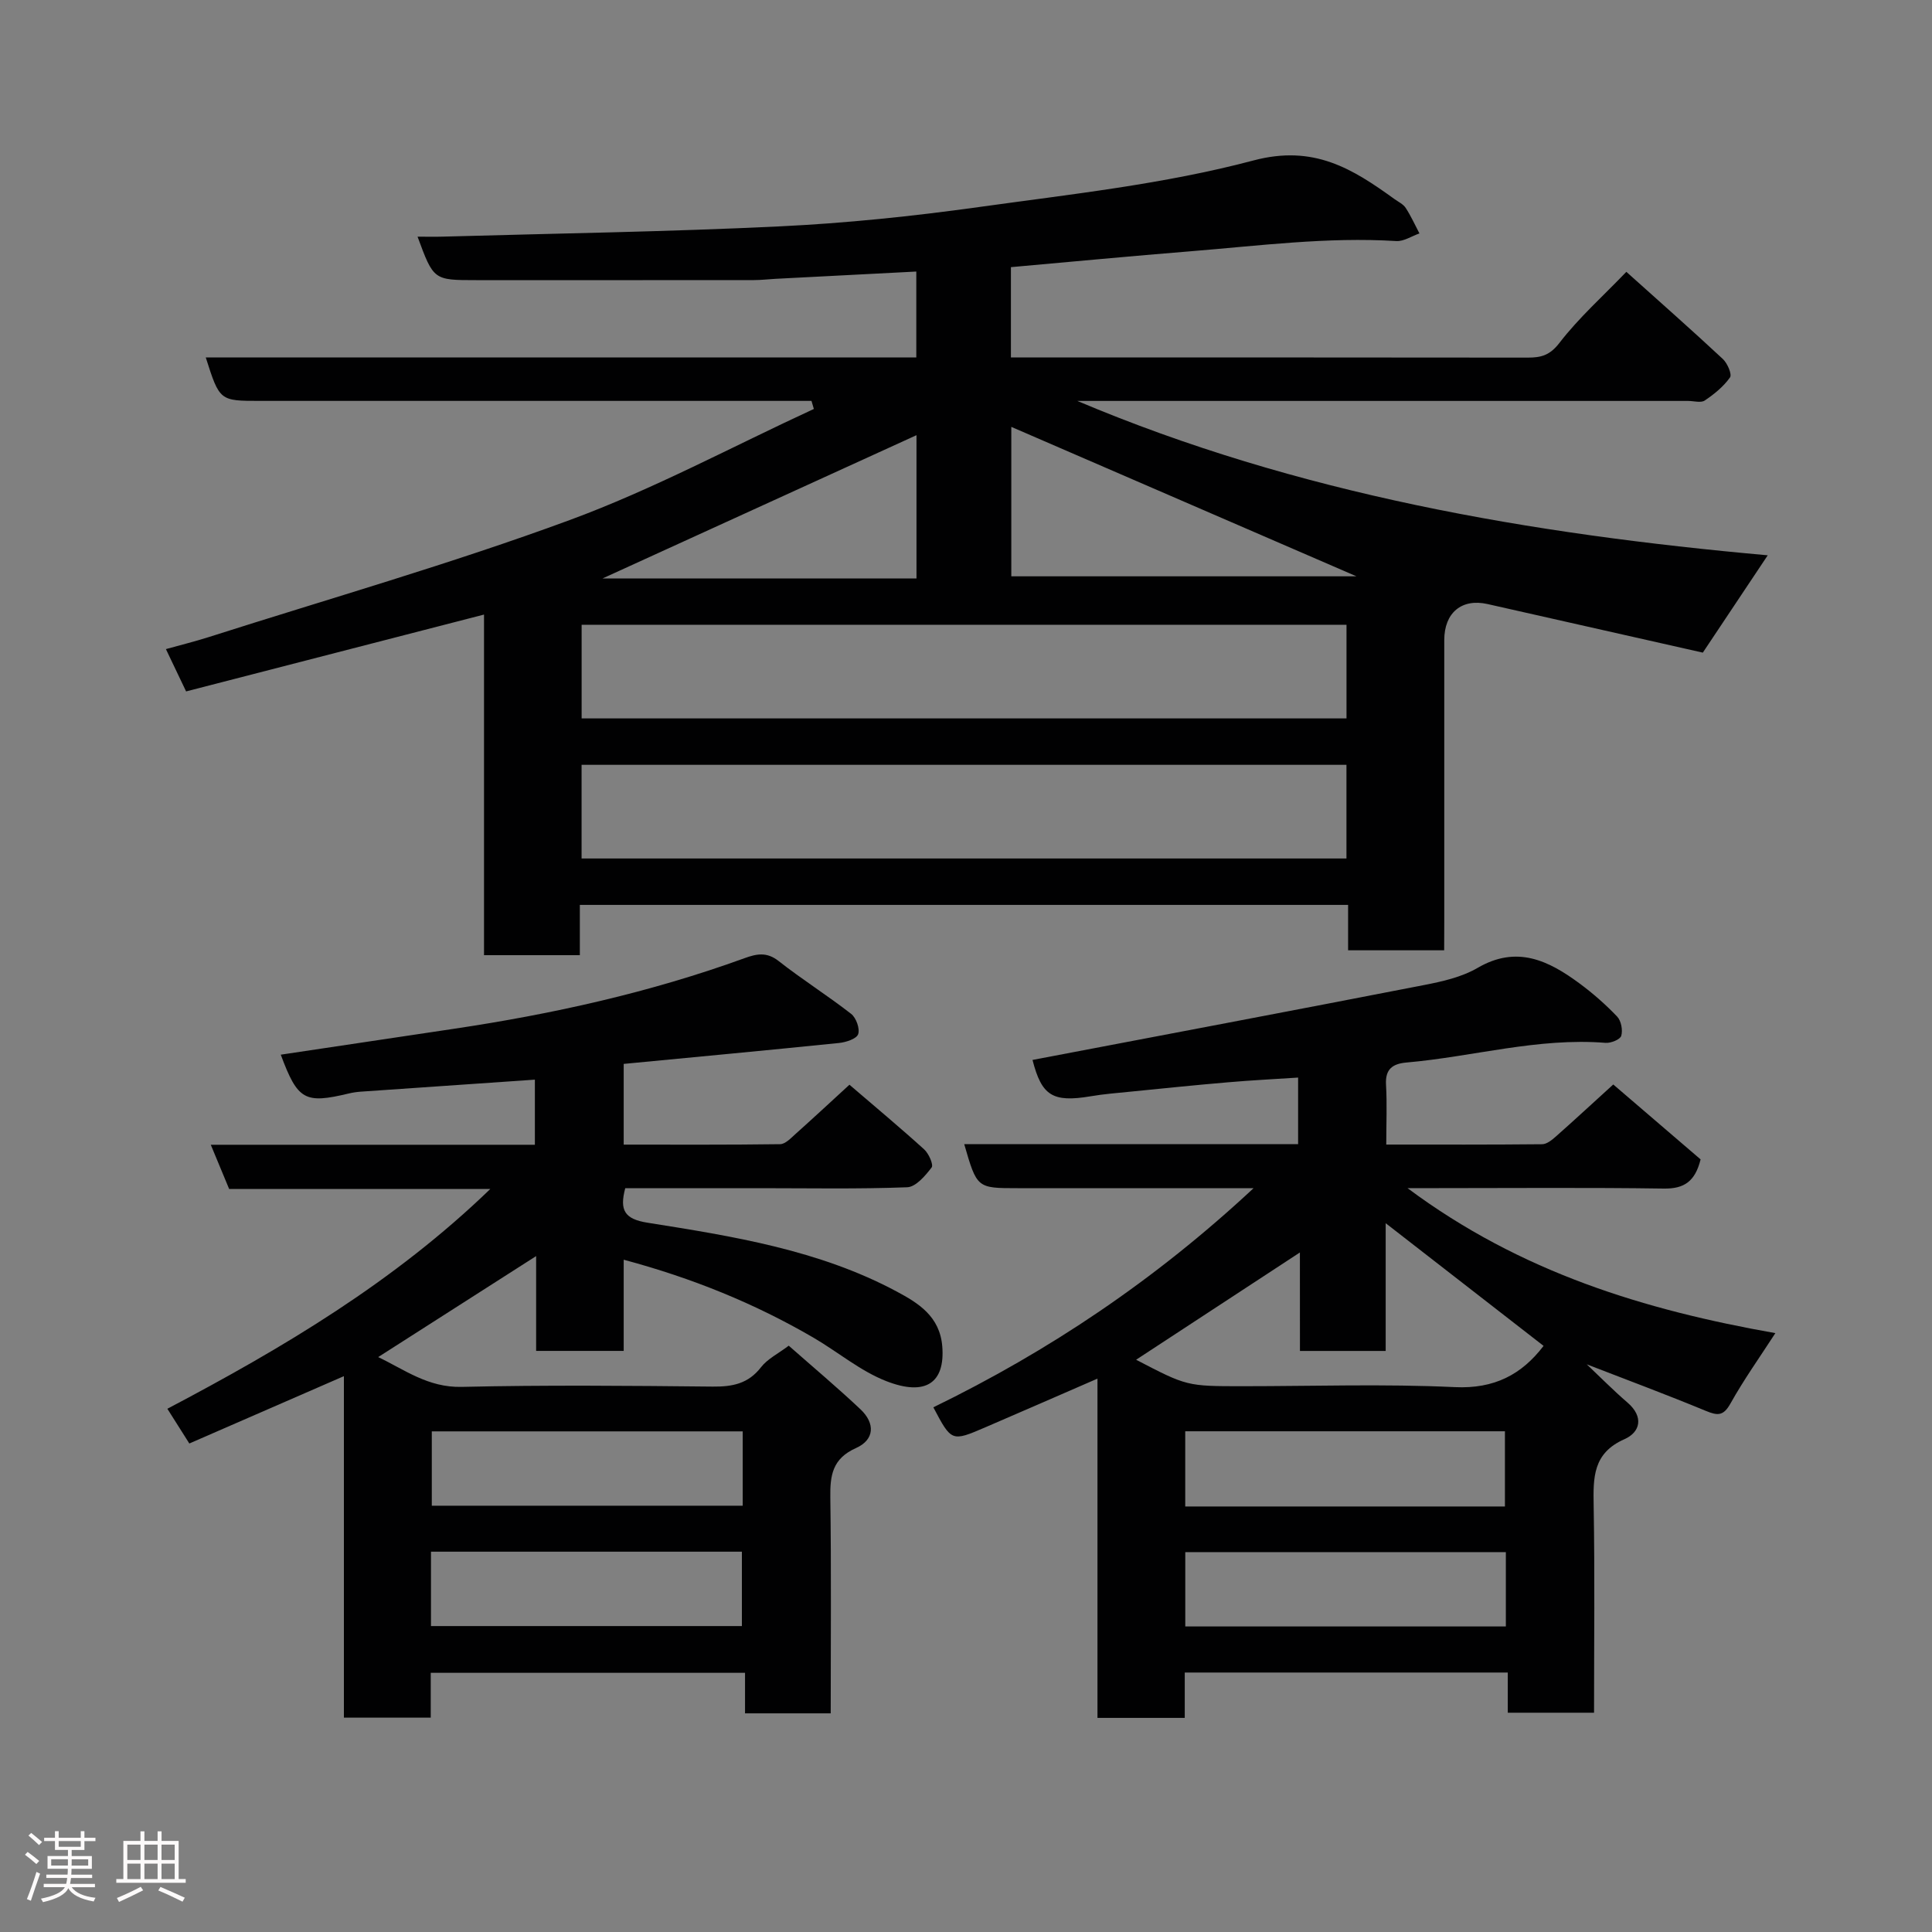 <svg enable-background="new 0 0 400 400" viewBox="0 0 400 400" xmlns="http://www.w3.org/2000/svg"><rect x="0" y="0" width="400" height="400" fill="#808080" stroke="none"/><path d="m5.17 384 .55-.58c.85.61 1.65 1.24 2.4 1.87l-.59.64c-.83-.73-1.62-1.38-2.36-1.93m1.22 9.53-.82-.34c.71-1.76 1.37-3.64 1.98-5.63.24.13.5.25.76.36-.6 1.67-1.24 3.54-1.92 5.61m-.5-13.5.57-.54c.56.44 1.31 1.06 2.26 1.87l-.64.64c-.68-.66-1.41-1.32-2.19-1.97m3.25.46h2.24v-1.36h.77v1.36h4.57v-1.36h.76v1.36h2.28v.69h-2.28v1.84h-2.64v1.26h4.18v2.64h-4.21c0 .45-.02.86-.05 1.21h4.32v.69h-4.38c-.04.34-.1.75-.19 1.22h5.15v.69h-4.82c.87 1.19 2.51 1.92 4.93 2.19-.17.31-.3.57-.37.76-2.77-.49-4.52-1.41-5.26-2.76-.56 1.26-2.3 2.23-5.24 2.9-.12-.24-.26-.48-.43-.72 2.73-.55 4.38-1.34 4.96-2.38h-4.38v-.69h4.65c.1-.38.17-.79.21-1.22h-4.32v-.69h4.4c.03-.34.05-.75.05-1.21h-4.2v-2.64h4.23v-1.26h-2.69v-1.84h-2.24zm1.46 4.46v1.29h3.45c.01-.4.02-.57.01-.53v-.32-.45h-3.46zm1.55-2.59h4.57v-1.19h-4.57zm6.11 2.59h-3.42v.77c-.02.19-.01.37-.02.53h3.44z" fill="#fcfafa"/><path d="m32.63 379.16h.82v1.98h3.54v7.89h1.46v.78h-14.37v-.78h1.46v-7.89h3.54v-1.98h.82v1.98h2.73zm-3.49 11.48.5.73c-1.61.82-3.28 1.63-5 2.41-.13-.27-.28-.55-.44-.82 1.75-.72 3.4-1.49 4.94-2.32m-2.78-5.55h2.73v-3.18h-2.73zm0 3.95h2.73v-3.2h-2.73zm3.54-3.95h2.73v-3.18h-2.73zm0 3.95h2.73v-3.2h-2.73zm7.89 4.68c-1.84-.92-3.51-1.7-5.02-2.32l.45-.73c1.89.8 3.57 1.55 5.04 2.23zm-1.62-11.81h-2.73v3.18h2.73zm-2.73 7.13h2.73v-3.2h-2.73z" fill="#fcfafa"/><g fill="#010102"><path d="m299 196.75c-7 0-13.27 0-19.89 0 0-3.18 0-6.12 0-9.4-53.08 0-105.79 0-159.06 0v10.41c-6.81 0-13.08 0-19.84 0 0-23.43 0-46.84 0-70.52-20.88 5.39-41.23 10.64-61.68 15.91-1.51-3.17-2.85-5.96-4.18-8.76 2.96-.83 5.95-1.56 8.87-2.49 24.94-7.96 50.16-15.18 74.71-24.22 17.33-6.38 33.75-15.25 50.57-23.01-.16-.56-.33-1.11-.49-1.67-1.73 0-3.46 0-5.2 0-36.33 0-72.66 0-108.98 0-8.36 0-8.36 0-11.23-9h147.11c0-6.11 0-11.84 0-17.78-9.85.51-19.51 1.01-29.18 1.51-1.49.08-2.97.26-4.45.26-19.17.02-38.34.01-57.5.01-8.81 0-8.81 0-12.13-9 1.9 0 3.61.04 5.33-.01 23.2-.66 46.42-1 69.6-2.12 13.77-.66 27.54-2.09 41.19-3.99 19.08-2.66 38.41-4.74 56.95-9.66 12.5-3.32 20.5 1.72 29.21 8.01.8.57 1.8 1.04 2.3 1.81 1.09 1.67 1.92 3.52 2.85 5.29-1.6.55-3.23 1.67-4.78 1.58-14.31-.89-28.47.98-42.67 2.12-12.28.99-24.55 2.16-37.13 3.28v18.7h5.02c34 0 67.99-.02 101.99.03 2.75 0 4.56-.46 6.54-3.03 4.02-5.22 9.02-9.68 13.87-14.73 7.06 6.34 13.6 12.1 19.97 18.04.95.88 1.94 3.18 1.49 3.82-1.34 1.89-3.27 3.47-5.23 4.78-.8.54-2.27.09-3.44.09-40.33 0-80.66 0-120.98 0-1.83 0-3.66 0-5.48 0 45.64 19.29 93.73 27.55 142.94 31.96-4.46 6.68-8.66 12.98-13.44 20.15-14.22-3.21-29.4-6.63-44.58-10.06-5.33-1.2-8.95 1.79-8.95 7.46-.01 19.5 0 38.99 0 58.49-.02 1.79-.02 3.59-.02 5.74zm-20.22-67.4c-53.12 0-105.81 0-158.36 0v19.39h158.36c0-6.53 0-12.79 0-19.39zm-.01 29c-53.11 0-105.81 0-158.36 0v19.39h158.36c0-6.53 0-12.79 0-19.39zm-69.39-69.97v30.94h71.46c-23.69-10.27-47.69-20.66-71.46-30.94zm-19.63 1.72c-21.94 10.01-43.73 19.95-65.02 29.67h65.02c0-10.29 0-20.34 0-29.67z"/><path d="m259.54 246c-17.22 0-33.04 0-48.85 0-8.42 0-8.42 0-11.06-9.12h69.13c0-4.63 0-8.89 0-13.78-4.88.32-9.72.56-14.54.98-6.71.57-13.4 1.26-20.1 1.93-2.77.28-5.56.49-8.3.96-7.94 1.34-10.16-.16-12.05-7.52 26.97-5.14 54.02-10.24 81.03-15.5 3.81-.74 7.83-1.64 11.12-3.56 8.15-4.75 14.72-1.5 21.13 3.24 2.77 2.05 5.4 4.36 7.77 6.85.83.88 1.19 2.81.84 3.98-.23.77-2.16 1.54-3.26 1.45-13.98-1.12-27.44 2.87-41.17 4.07-2.9.25-4.46 1.35-4.27 4.6.23 3.95.05 7.92.05 12.39 11.04 0 21.65.04 32.27-.07.97-.01 2.05-.89 2.86-1.61 3.83-3.39 7.59-6.87 11.87-10.76 6.14 5.27 12.21 10.47 18.08 15.51-1.13 4.55-3.38 6.1-7.6 6.04-15.66-.23-31.33-.09-46.99-.09-1.58 0-3.17 0-6.09 0 23.46 17.49 49.23 25.26 76.16 30.02-3.21 4.96-6.53 9.62-9.3 14.58-1.46 2.6-2.65 2.53-5.09 1.52-8.19-3.39-16.5-6.48-24.66-9.64 2.75 2.6 5.49 5.38 8.44 7.92 3.42 2.95 2.65 6.13-.64 7.58-6.55 2.89-6.47 7.94-6.37 13.75.25 14.16.08 28.32.08 42.88-5.87 0-11.59 0-17.86 0 0-2.59 0-5.33 0-8.32-22.47 0-44.4 0-66.88 0v9.39c-6.26 0-11.98 0-18.07 0 0-23.35 0-46.62 0-70.24-8.03 3.49-15.61 6.81-23.22 10.08-6.99 3.01-7 2.98-10.76-4.14 23.91-11.65 45.82-26.29 66.3-45.37zm9.59 13.31c-11.69 7.66-22.77 14.91-33.91 22.21 10.52 5.48 10.52 5.48 22.07 5.48 14.64 0 29.3-.5 43.91.19 8.21.39 13.87-2.63 18.38-8.54-10.72-8.33-21.46-16.68-32.69-25.4v26.45c-6.09 0-11.8 0-17.75 0-.01-6.75-.01-13.2-.01-20.39zm42.45 52.59c0-5.2 0-10.37 0-15.57-22.22 0-44.25 0-66.19 0v15.57zm.19 9.45c-22.44 0-44.47 0-66.37 0v15.39h66.37c0-5.19 0-10.12 0-15.39z"/><path d="m129.13 220.27v16.71c10.87 0 21.63.06 32.39-.09 1.07-.02 2.22-1.24 3.16-2.09 3.68-3.29 7.29-6.64 11.19-10.22 5.34 4.59 10.5 8.88 15.47 13.39.95.86 1.98 3.19 1.54 3.75-1.31 1.71-3.27 4.02-5.05 4.09-10.15.39-20.32.19-30.49.19-9.3 0-18.6 0-27.89 0-1.21 4.58-.16 6.39 4.62 7.15 17.7 2.81 35.5 5.63 51.57 14.24 4.45 2.38 8.96 5.12 9.45 11.4.59 7.46-3.39 10.36-11.59 7.16-5.38-2.1-10.02-6.05-15.1-9.01-12.17-7.09-25.1-12.33-39.27-16.13v18.88c-6.21 0-11.92 0-18.13 0 0-6.55 0-12.95 0-19.63-11.11 7.11-21.75 13.91-32.7 20.91 5.44 2.59 10.31 6.33 17.27 6.17 17.32-.4 34.66-.24 51.99-.06 4.07.04 7.35-.58 10-4.01 1.34-1.73 3.54-2.8 5.74-4.46 5.04 4.44 10.07 8.66 14.84 13.16 3.11 2.93 2.92 6.32-.91 8.03-4.9 2.19-5.39 5.66-5.32 10.27.21 14.79.08 29.59.08 44.66-6 0-11.6 0-17.74 0 0-2.61 0-5.33 0-8.39-21.93 0-43.32 0-65.07 0v9.28c-6.07 0-11.79 0-17.98 0 0-23.34 0-46.76 0-70.7-10.95 4.77-21.33 9.29-32 13.94-1.46-2.3-2.91-4.6-4.55-7.19 24.04-12.66 46.99-26.3 66.87-45.51-18.27 0-36.01 0-54.08 0-1.22-2.94-2.38-5.72-3.8-9.15h67.1c0-4.89 0-9.31 0-13.48-12.18.84-24.13 1.66-36.08 2.49-.82.06-1.64.18-2.43.37-9.14 2.19-10.59 1.4-14.1-8.03 11.96-1.79 23.87-3.57 35.78-5.35 20.51-3.06 40.68-7.53 60.21-14.62 2.5-.91 4.61-1.36 7.07.57 4.87 3.83 10.14 7.14 15.03 10.95 1.04.81 1.85 3.08 1.45 4.21-.34.97-2.53 1.67-3.96 1.82-14.79 1.51-29.6 2.89-44.58 4.33zm24.64 76.08c-21.77 0-43.13 0-64.37 0v15.39h64.37c0-5.18 0-10.11 0-15.39zm-64.54 40.31h64.37c0-5.4 0-10.45 0-15.4-21.65 0-42.89 0-64.37 0z"/></g></svg>